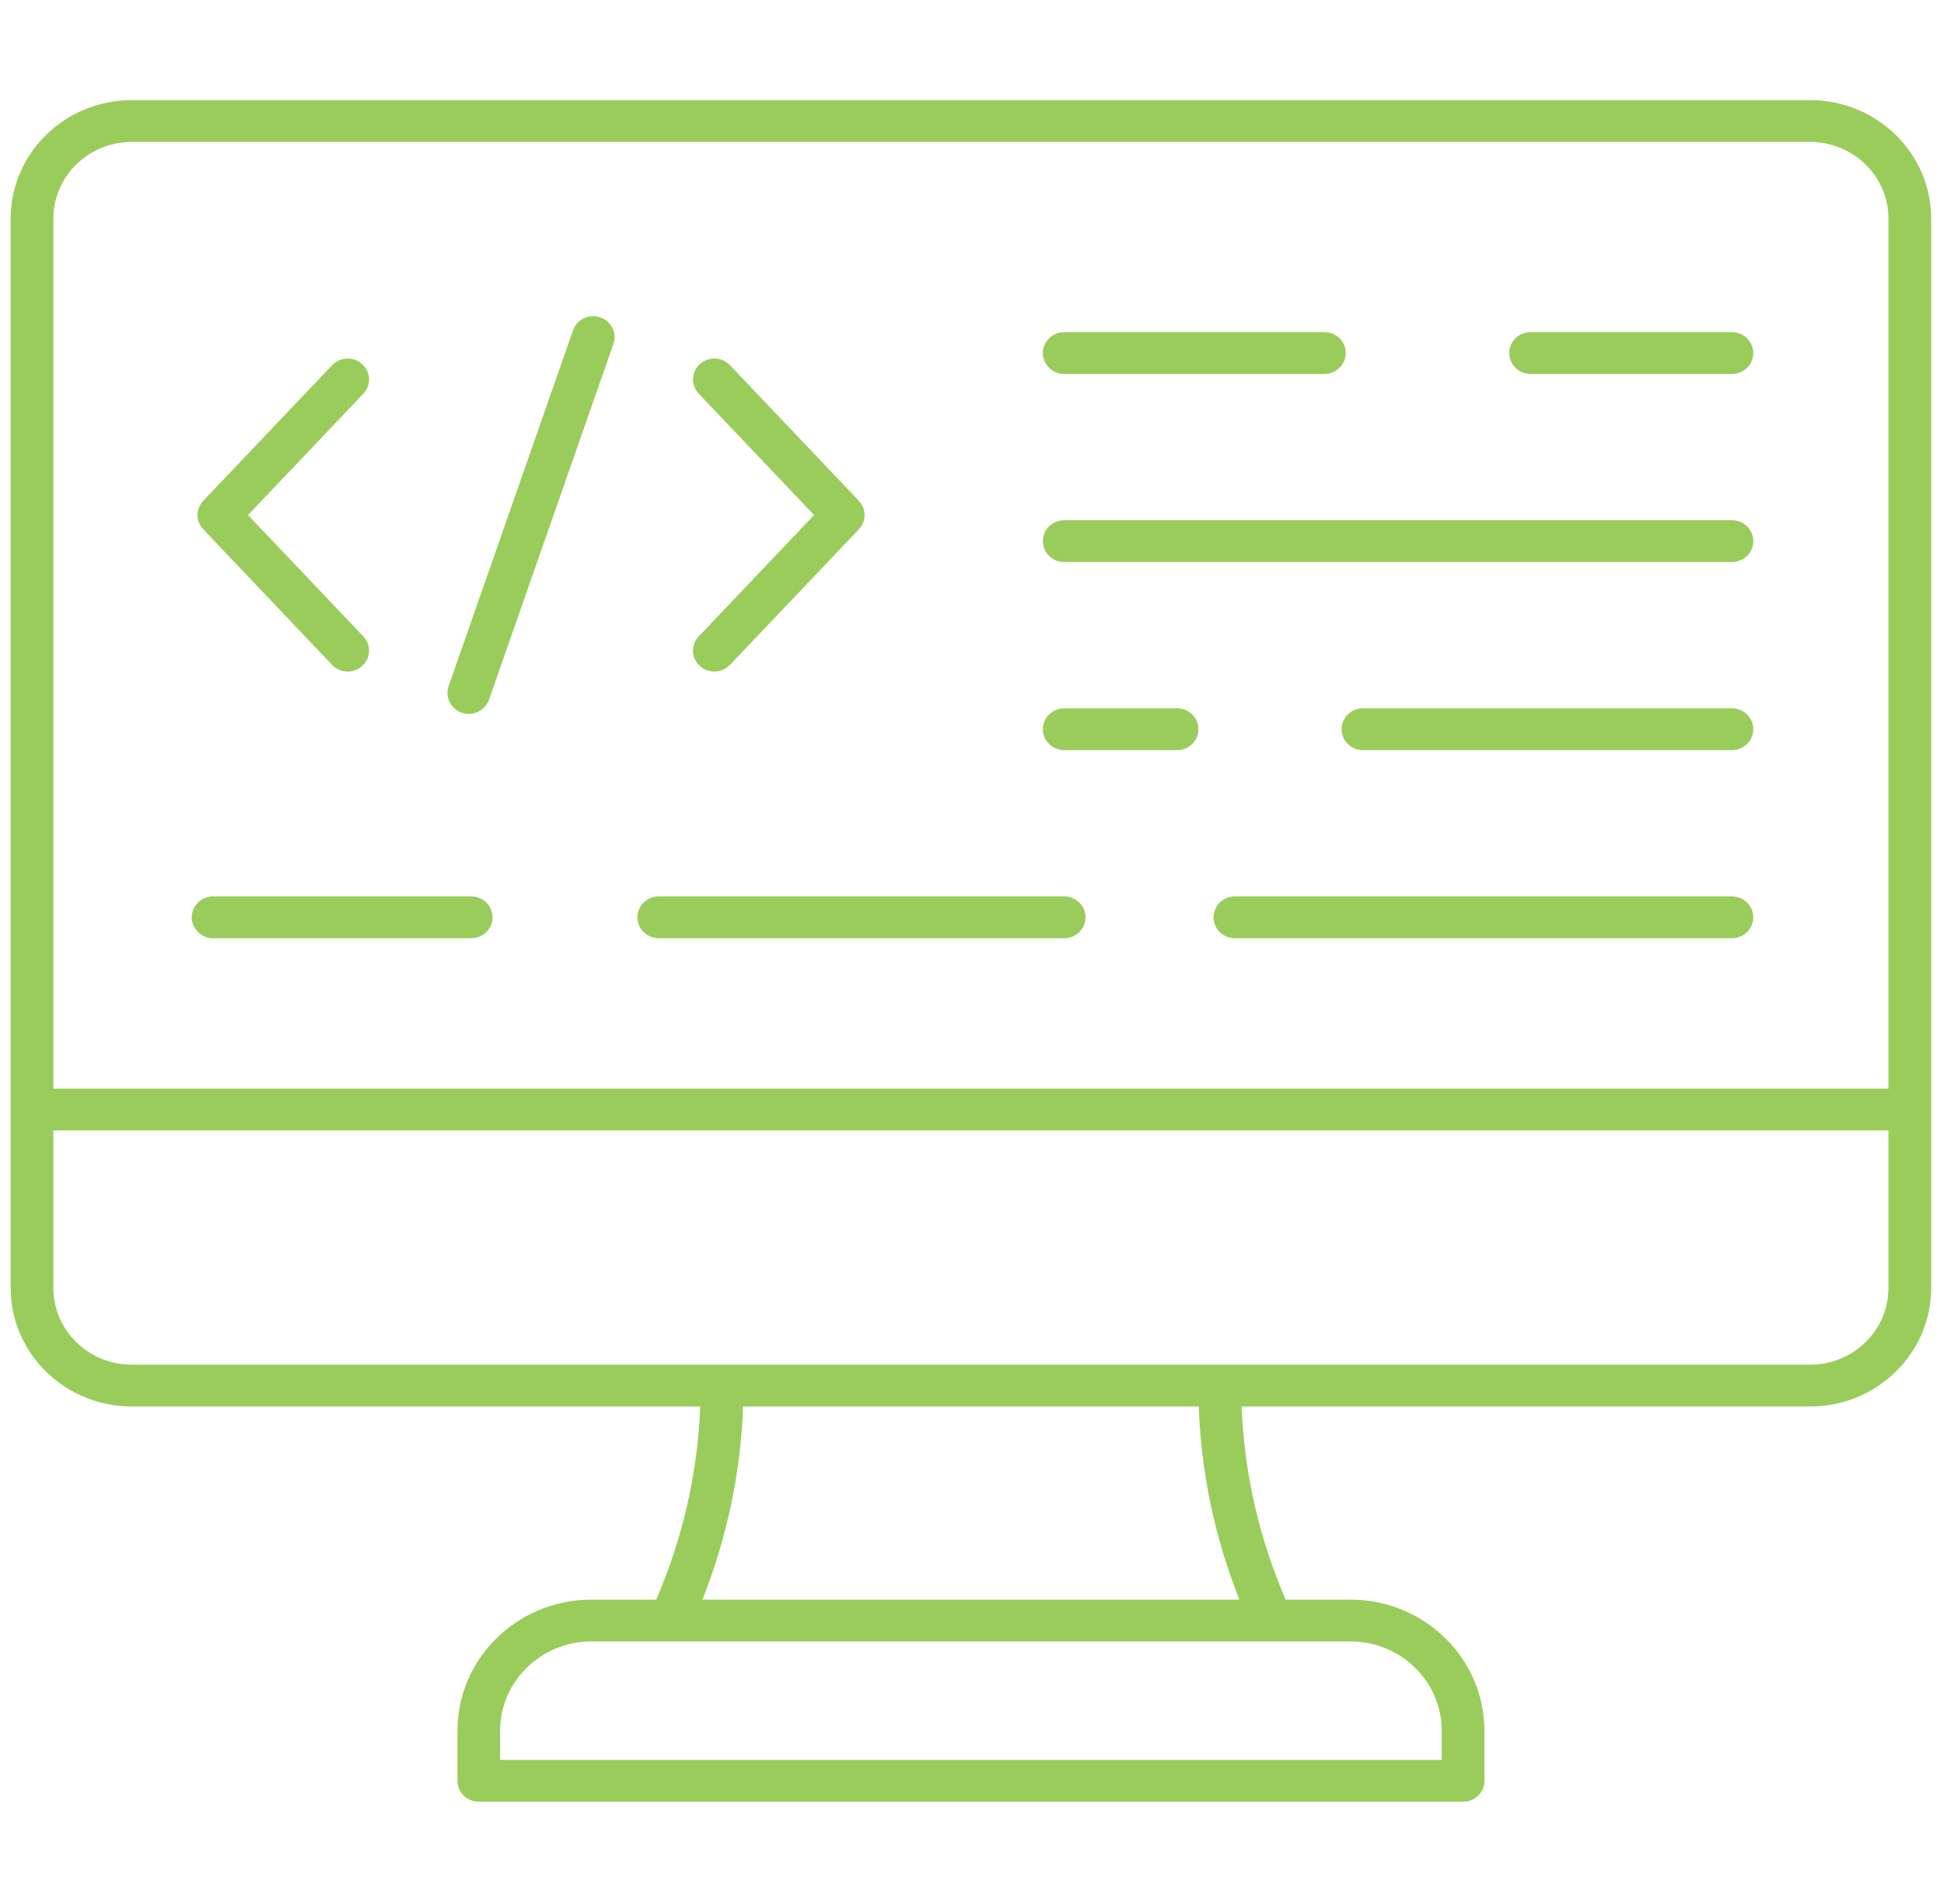 <svg width="98" height="96" viewBox="0 0 98 96" fill="none" xmlns="http://www.w3.org/2000/svg">
<g id="web-programming-and-code-screen-black-outline-17124 3">
<g id="Group">
<path id="Vector" d="M91.255 5.049H6.636C3.273 5.049 0.538 7.728 0.538 11.021V55.943V64.942C0.538 68.235 3.273 70.915 6.636 70.915H35.3C35.171 74.266 34.424 77.535 33.08 80.656H29.807C26.087 80.656 23.061 83.62 23.061 87.264V89.79C23.061 90.373 23.542 90.844 24.136 90.844H73.756C74.351 90.844 74.832 90.373 74.832 89.79V87.264C74.832 83.62 71.806 80.656 68.085 80.656H64.812C63.466 77.534 62.721 74.265 62.592 70.915H91.256C94.617 70.915 97.353 68.235 97.353 64.942V55.943V11.021C97.352 7.728 94.616 5.049 91.255 5.049ZM6.636 7.157H91.255C93.43 7.157 95.2 8.89 95.2 11.021V54.89H2.69V11.021C2.69 8.89 4.46 7.157 6.636 7.157ZM72.679 87.265V88.737H25.211V87.265C25.211 84.783 27.273 82.764 29.806 82.764H33.794H64.096H68.084C70.617 82.763 72.679 84.782 72.679 87.265ZM62.48 80.656H35.411C36.653 77.522 37.34 74.257 37.46 70.915H60.43C60.549 74.256 61.237 77.521 62.48 80.656ZM95.2 64.942C95.2 67.073 93.43 68.808 91.255 68.808H61.487H36.404H6.636C4.46 68.808 2.69 67.073 2.69 64.942V56.997H95.2V64.942Z" fill="#9ACC5B"/>
<path id="Vector_2" d="M16.742 33.523C16.954 33.747 17.241 33.86 17.529 33.86C17.792 33.86 18.055 33.766 18.262 33.577C18.696 33.181 18.721 32.514 18.317 32.088L12.502 25.969L18.317 19.85C18.721 19.424 18.697 18.757 18.262 18.361C17.828 17.966 17.147 17.988 16.742 18.415L10.245 25.252C9.861 25.656 9.861 26.283 10.245 26.687L16.742 33.523Z" fill="#9ACC5B"/>
<path id="Vector_3" d="M35.279 33.577C35.486 33.765 35.749 33.859 36.012 33.859C36.3 33.859 36.587 33.746 36.799 33.523L43.297 26.686C43.681 26.282 43.681 25.655 43.297 25.251L36.799 18.414C36.395 17.986 35.713 17.965 35.279 18.36C34.845 18.757 34.82 19.424 35.224 19.849L41.039 25.969L35.224 32.088C34.82 32.513 34.845 33.18 35.279 33.577Z" fill="#9ACC5B"/>
<path id="Vector_4" d="M23.285 35.937C23.4 35.976 23.519 35.994 23.634 35.994C24.081 35.994 24.499 35.719 24.651 35.281L30.924 17.339C31.116 16.788 30.816 16.19 30.255 16C29.691 15.81 29.081 16.105 28.887 16.655L22.615 34.597C22.425 35.149 22.724 35.748 23.285 35.937Z" fill="#9ACC5B"/>
<path id="Vector_5" d="M53.647 18.855H66.765C67.36 18.855 67.841 18.383 67.841 17.801C67.841 17.219 67.36 16.747 66.765 16.747H53.647C53.052 16.747 52.571 17.219 52.571 17.801C52.571 18.383 53.052 18.855 53.647 18.855Z" fill="#9ACC5B"/>
<path id="Vector_6" d="M77.16 18.855H87.309C87.904 18.855 88.385 18.383 88.385 17.801C88.385 17.219 87.904 16.747 87.309 16.747H77.16C76.565 16.747 76.084 17.219 76.084 17.801C76.084 18.383 76.566 18.855 77.16 18.855Z" fill="#9ACC5B"/>
<path id="Vector_7" d="M53.647 28.338H87.309C87.904 28.338 88.385 27.866 88.385 27.285C88.385 26.703 87.904 26.231 87.309 26.231H53.647C53.052 26.231 52.571 26.703 52.571 27.285C52.571 27.866 53.052 28.338 53.647 28.338Z" fill="#9ACC5B"/>
<path id="Vector_8" d="M87.309 35.714H68.707C68.112 35.714 67.631 36.186 67.631 36.768C67.631 37.35 68.112 37.822 68.707 37.822H87.309C87.904 37.822 88.385 37.35 88.385 36.768C88.385 36.186 87.904 35.714 87.309 35.714Z" fill="#9ACC5B"/>
<path id="Vector_9" d="M53.647 37.822H59.341C59.936 37.822 60.416 37.35 60.416 36.768C60.416 36.186 59.936 35.714 59.341 35.714H53.647C53.052 35.714 52.571 36.186 52.571 36.768C52.571 37.35 53.052 37.822 53.647 37.822Z" fill="#9ACC5B"/>
<path id="Vector_10" d="M87.309 45.198H62.253C61.658 45.198 61.177 45.67 61.177 46.252C61.177 46.834 61.658 47.306 62.253 47.306H87.309C87.904 47.306 88.385 46.834 88.385 46.252C88.385 45.67 87.904 45.198 87.309 45.198Z" fill="#9ACC5B"/>
<path id="Vector_11" d="M10.743 47.306H23.754C24.348 47.306 24.83 46.834 24.83 46.252C24.83 45.67 24.348 45.198 23.754 45.198H10.743C10.149 45.198 9.667 45.67 9.667 46.252C9.667 46.834 10.149 47.306 10.743 47.306Z" fill="#9ACC5B"/>
<path id="Vector_12" d="M33.209 47.306H53.647C54.242 47.306 54.723 46.834 54.723 46.252C54.723 45.67 54.242 45.198 53.647 45.198H33.209C32.615 45.198 32.133 45.67 32.133 46.252C32.133 46.834 32.615 47.306 33.209 47.306Z" fill="#9ACC5B"/>
</g>
</g>
</svg>
